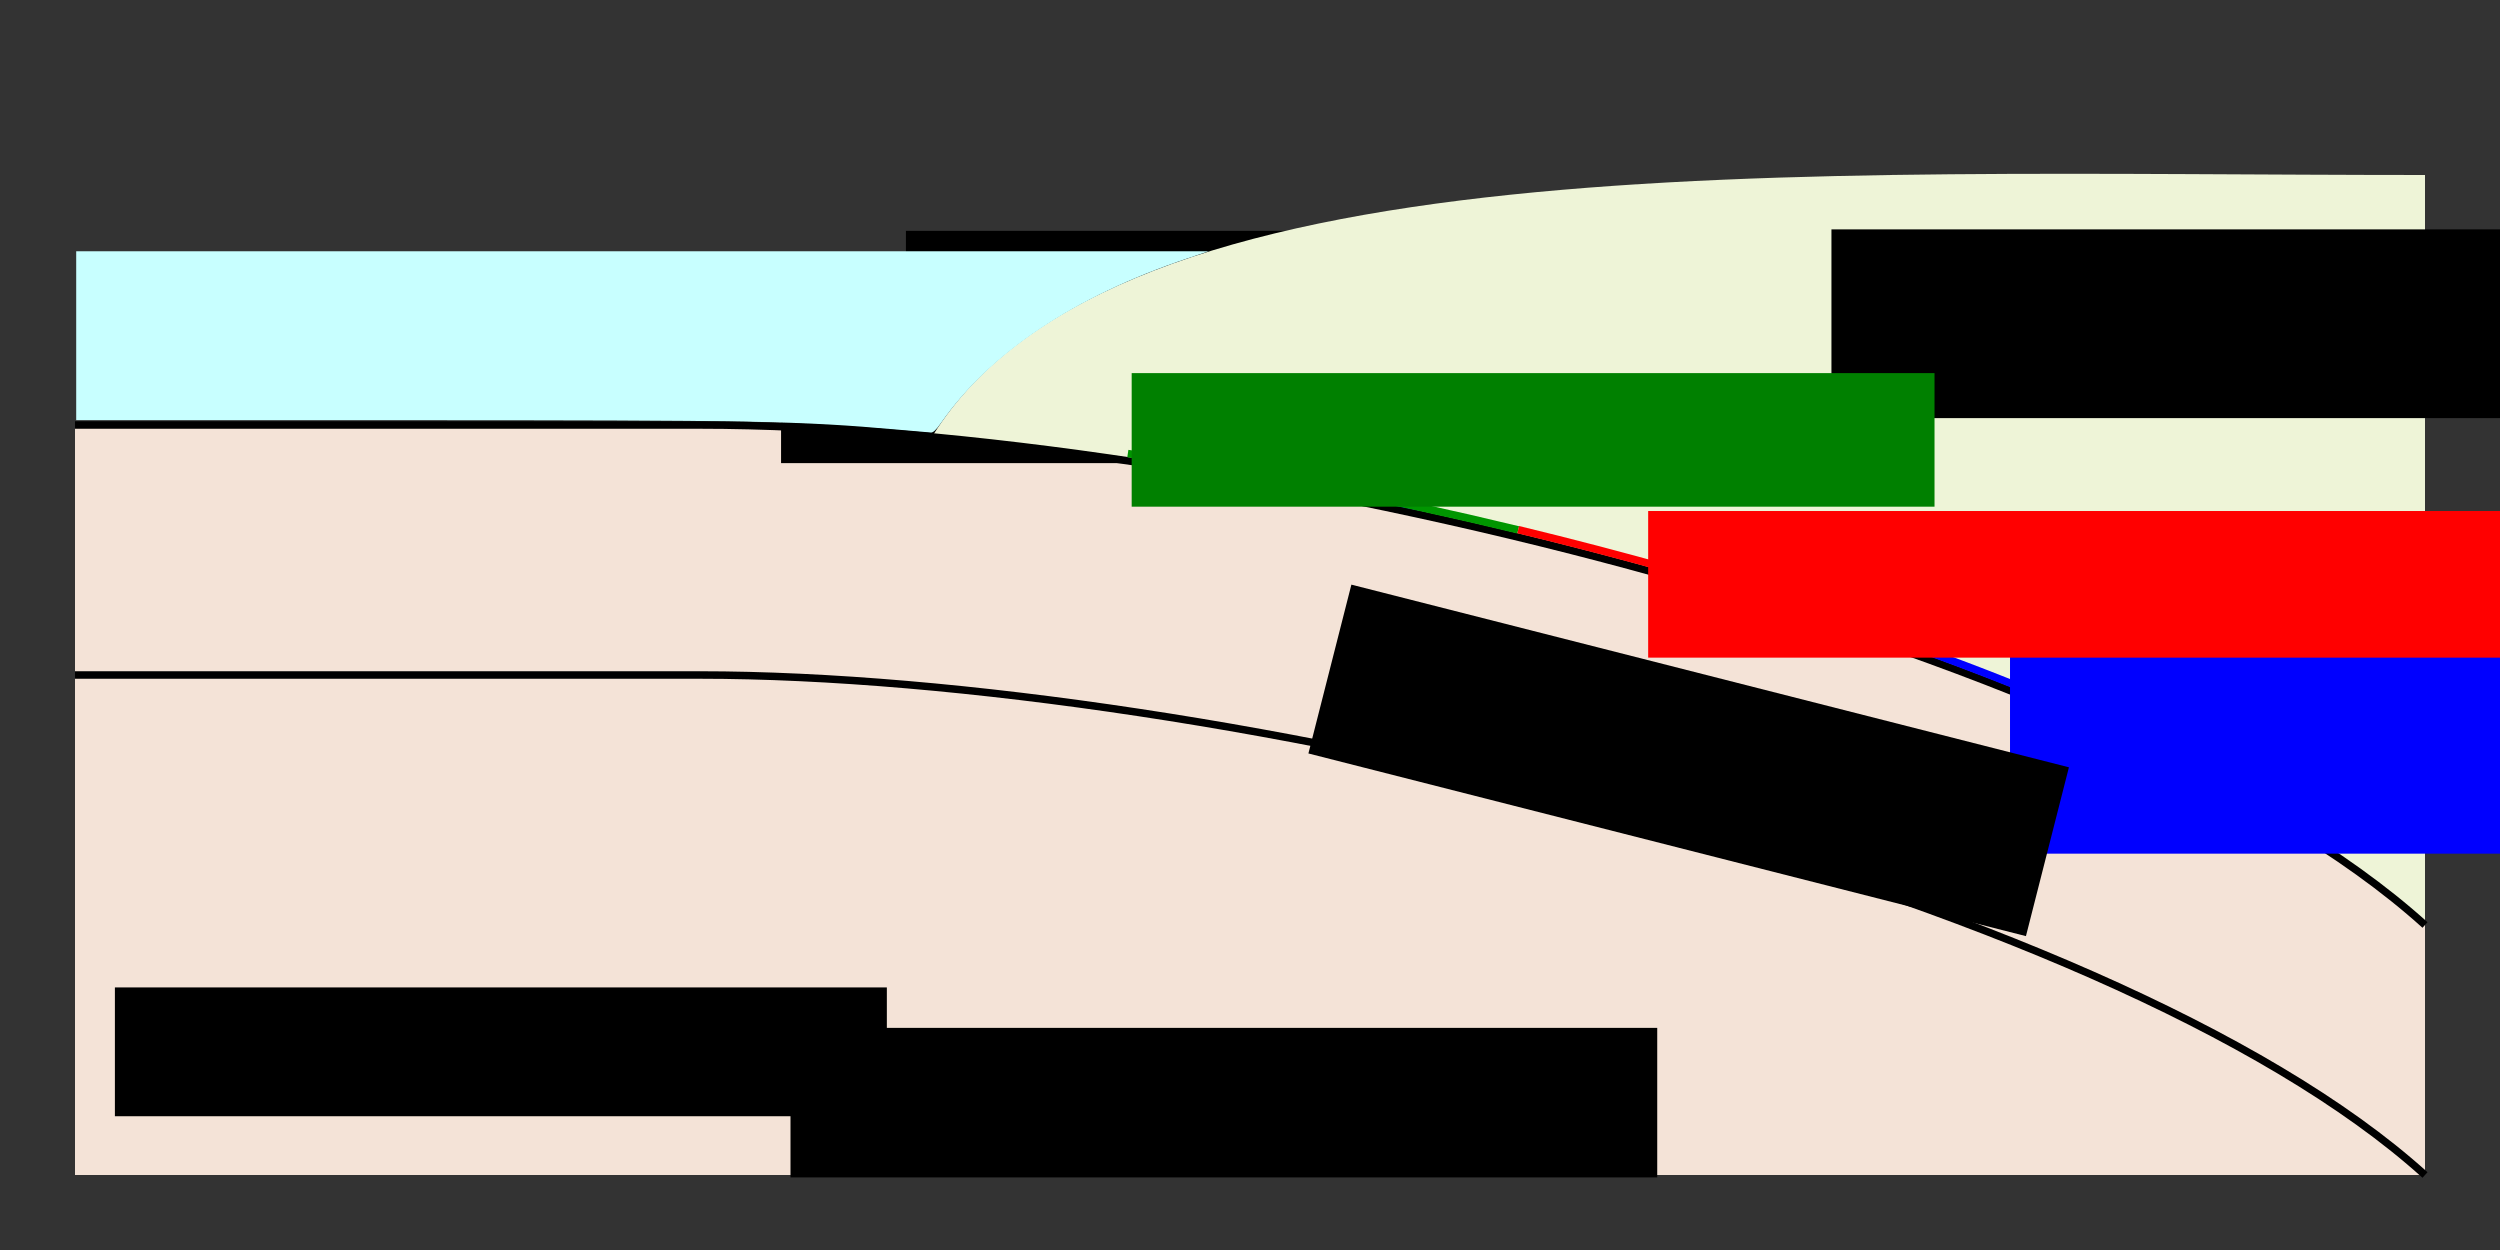 <?xml version="1.0" encoding="UTF-8" standalone="no"?>
<!-- Created with Inkscape (http://www.inkscape.org/) -->

<svg
   xmlns:dc="http://purl.org/dc/elements/1.1/"
   xmlns:cc="http://creativecommons.org/ns#"
   xmlns:rdf="http://www.w3.org/1999/02/22-rdf-syntax-ns#"
   xmlns:svg="http://www.w3.org/2000/svg"
   xmlns="http://www.w3.org/2000/svg"
   xmlns:sodipodi="http://sodipodi.sourceforge.net/DTD/sodipodi-0.dtd"
   xmlns:inkscape="http://www.inkscape.org/namespaces/inkscape"
   width="1000"
   height="500"
   viewBox="0 0 1000 500"
   id="svg2"
   version="1.1"
   inkscape:version="0.92.2 5c3e80d, 2017-08-06"
   sodipodi:docname="subduction_0.svg">
  <rect x="0" y="0" width="1000" height="500" fill="#333333" stroke="none"/>
  <defs
     id="defs4">
    <inkscape:perspective
       sodipodi:type="inkscape:persp3d"
       inkscape:vp_x="0 : 250 : 1"
       inkscape:vp_y="0 : 1000 : 0"
       inkscape:vp_z="1000 : 250 : 1"
       inkscape:persp3d-origin="500 : 166.66667 : 1"
       id="perspective4336" />
  </defs>
  <sodipodi:namedview
     id="base"
     pagecolor="#ffffff"
     bordercolor="#666666"
     borderopacity="1.0"
     inkscape:pageopacity="0.0"
     inkscape:pageshadow="2"
     inkscape:zoom="1.1200571"
     inkscape:cx="466.69314"
     inkscape:cy="207.04485"
     inkscape:document-units="px"
     inkscape:current-layer="layer4"
     showgrid="false"
     units="px"
     inkscape:window-width="1440"
     inkscape:window-height="775"
     inkscape:window-x="0"
     inkscape:window-y="0"
     inkscape:window-maximized="1"
     showborder="false" />
  <g
     inkscape:label="Layer 1"
     inkscape:groupmode="layer"
     id="layer1"
     transform="translate(0,-552.362)"
     style="display:inline">
    <path
       style="fill:#f4e3d7;fill-rule:evenodd;stroke:none;stroke-width:1px;stroke-linecap:butt;stroke-linejoin:miter;stroke-opacity:1"
       d="m 970,1022.362 -690,0 0,-300 c 203.252,0 562.242,84.437 690,200 z"
       id="path3408"
       inkscape:connector-curvature="0"
       sodipodi:nodetypes="ccccc" />
    <flowRoot
       xml:space="preserve"
       id="flowRoot4293"
       style="font-style:normal;font-weight:normal;line-height:0.01%;font-family:sans-serif;letter-spacing:0px;word-spacing:0px;fill:#000000;fill-opacity:1;stroke:none;stroke-width:1px;stroke-linecap:butt;stroke-linejoin:miter;stroke-opacity:1"
       transform="translate(0,552.362)"><flowRegion
         id="flowRegion4295"><rect
           id="rect4297"
           width="379.21"
           height="75.494"
           x="312.427"
           y="109.756" /></flowRegion><flowPara
         id="flowPara4299"
         style="font-size:40px;line-height:1.25"> </flowPara></flowRoot>    <flowRoot
       xml:space="preserve"
       id="flowRoot4309"
       style="font-style:normal;font-weight:normal;line-height:0.01%;font-family:sans-serif;letter-spacing:0px;word-spacing:0px;fill:#000000;fill-opacity:1;stroke:none;stroke-width:1px;stroke-linecap:butt;stroke-linejoin:miter;stroke-opacity:1"
       transform="translate(0,552.362)"><flowRegion
         id="flowRegion4311"><rect
           id="rect4313"
           width="356.562"
           height="58.653"
           x="362.369"
           y="92.334" /></flowRegion><flowPara
         id="flowPara4315"
         style="font-size:40px;line-height:1.25"> </flowPara></flowRoot>    <rect
       style="fill:#f4e3d7;stroke:none;stroke-width:2.031;stroke-miterlimit:4;stroke-dasharray:0.203, 0.203;stroke-dashoffset:0;stroke-opacity:1"
       id="rect4325"
       width="251"
       height="300"
       x="30"
       y="722.362" />
  </g>
  <g
     inkscape:groupmode="layer"
     id="layer2"
     inkscape:label="Layer 2"
     style="display:inline">
    <path
       style="display:inline;fill:#eef4d7;fill-rule:evenodd;stroke:none;stroke-width:1px;stroke-linecap:butt;stroke-linejoin:miter;stroke-opacity:1"
       d="m 280,170 c 203.252,0 562.242,84.437 690,200 L 970,70 C 716.806,70 446.283,56.33 373.113,174.216"
       id="path3364-2"
       inkscape:connector-curvature="0"
       sodipodi:nodetypes="cccc" />
    <path
       style="fill:none;fill-rule:evenodd;stroke:none;stroke-width:1px;stroke-linecap:butt;stroke-linejoin:miter;stroke-opacity:1"
       d="m 30,170 0,-70 480.732,0"
       id="path4331"
       inkscape:connector-curvature="0"
       sodipodi:nodetypes="ccc" />
  </g>
  <g
     inkscape:groupmode="layer"
     id="layer3"
     inkscape:label="Layer 3"
     style="display:inline">
    <path
       style="display:inline;fill:none;fill-rule:evenodd;stroke:none;stroke-width:3;stroke-linecap:butt;stroke-linejoin:miter;stroke-miterlimit:4;stroke-dasharray:none;stroke-opacity:1"
       d="M 618.488,301.723 C 659.531,321.947 694.406,343.849 720,367"
       id="path4250"
       inkscape:connector-curvature="0" />
    <path
       style="display:inline;fill:none;fill-rule:evenodd;stroke:none;stroke-width:3;stroke-linecap:butt;stroke-linejoin:miter;stroke-miterlimit:4;stroke-dasharray:none;stroke-opacity:1"
       d="m 30,167 c 49.636,0 108.559,5.036 171.134,14.33"
       id="path3364-2-6"
       inkscape:connector-curvature="0" />
    <flowRoot
       xml:space="preserve"
       id="flowRoot4252"
       style="font-style:normal;font-weight:normal;line-height:0.01%;font-family:sans-serif;letter-spacing:0px;word-spacing:0px;fill:#000000;fill-opacity:1;stroke:#000000;stroke-width:1px;stroke-linecap:butt;stroke-linejoin:miter;stroke-opacity:1"><flowRegion
         id="flowRegion4254"><rect
           id="rect4256"
           width="307.782"
           height="50.523"
           x="46.458"
           y="395.47"
           style="font-size:25px;stroke:#000000;stroke-opacity:1" /></flowRegion><flowPara
         id="flowPara4258"
         style="font-size:25px;line-height:1.25"> </flowPara></flowRoot>    <path
       style="display:inline;fill:#c8ffff;fill-opacity:1;stroke:none;stroke-width:3;stroke-miterlimit:4;stroke-dasharray:none;stroke-dashoffset:0;stroke-opacity:1"
       d="m 358.544,171.813 c -38.657,-3.42 -55.909,-3.745 -199.119,-3.754 l -128.946,-0.008 0,-33.775 0,-33.775 226.484,0.008 226.484,0.008 -8.218,2.76 c -45.419,15.256 -79.082,37.702 -98.802,65.879 -1.967,2.81 -3.134,3.92 -4.058,3.856 -0.713,-0.049 -6.934,-0.589 -13.825,-1.198 z"
       id="path4333"
       inkscape:connector-curvature="0" />
  </g>
  <g
     inkscape:groupmode="layer"
     id="layer4"
     inkscape:label="Layer 4"
     style="display:inline">
    <path
       transform="translate(0,-552.362)"
       style="display:inline;fill:none;fill-rule:evenodd;stroke:#000000;stroke-width:3;stroke-linecap:butt;stroke-linejoin:miter;stroke-miterlimit:4;stroke-dasharray:none;stroke-opacity:1"
       d="m 30,822.362 250,0"
       id="path4329"
       inkscape:connector-curvature="0"
       sodipodi:nodetypes="cc" />
    <path
       style="display:inline;fill:none;fill-rule:evenodd;stroke:#000000;stroke-width:3;stroke-linecap:butt;stroke-linejoin:miter;stroke-miterlimit:4;stroke-dasharray:none;stroke-opacity:1"
       d="m 280,270 c 203.252,0 562.242,84.437 690,200"
       id="path3364"
       inkscape:connector-curvature="0"
       sodipodi:nodetypes="cc" />
    <path
       style="display:inline;fill:none;fill-rule:evenodd;stroke:#000000;stroke-width:3;stroke-linecap:butt;stroke-linejoin:miter;stroke-miterlimit:4;stroke-dasharray:none;stroke-opacity:1"
       d="m 280,170 c 203.252,0 562.242,84.437 690,200"
       id="path3364-5"
       inkscape:connector-curvature="0"
       sodipodi:nodetypes="cc" />
    <path
       transform="translate(0,-552.362)"
       style="display:inline;fill:none;fill-rule:evenodd;stroke:#000000;stroke-width:3;stroke-linecap:butt;stroke-linejoin:miter;stroke-miterlimit:4;stroke-dasharray:none;stroke-opacity:1"
       d="m 30,722.362 250,0"
       id="path4327"
       inkscape:connector-curvature="0"
       sodipodi:nodetypes="cc" />
    <path
       style="display:inline;fill:#0000ff;fill-rule:evenodd;stroke:#009600;stroke-width:3;stroke-linecap:butt;stroke-linejoin:miter;stroke-miterlimit:4;stroke-dasharray:none;stroke-opacity:1"
       d="m 451.134,181.43 c 50.65,7.523 103.692,17.837 156.139,30.53"
       id="path4243"
       inkscape:connector-curvature="0" />
    <path
       style="display:inline;fill:none;fill-rule:evenodd;stroke:#ff0000;stroke-width:3;stroke-linecap:butt;stroke-linejoin:miter;stroke-miterlimit:4;stroke-dasharray:none;stroke-opacity:1"
       d="m 607.273,211.86 c 42.333,10.245 84.278,22.04 124.262,35.168"
       id="path4245"
       inkscape:connector-curvature="0" />
    <path
       style="display:inline;fill:none;fill-rule:evenodd;stroke:#0000ff;stroke-width:3;stroke-linecap:butt;stroke-linejoin:miter;stroke-miterlimit:4;stroke-dasharray:none;stroke-opacity:1"
       d="m 731.535,247.027 c 49.682,16.312 96.338,34.682 136.953,54.695"
       id="path4248"
       inkscape:connector-curvature="0" />
  </g>
  <g
     inkscape:groupmode="layer"
     id="layer5"
     inkscape:label="Layer 5"
     style="display:inline">
    <flowRoot
       xml:space="preserve"
       id="flowRoot4202"
       style="font-style:normal;font-weight:normal;line-height:0.01%;font-family:sans-serif;letter-spacing:0px;word-spacing:0px;display:inline;fill:#0000ff;fill-opacity:1;stroke:none;stroke-width:1px;stroke-linecap:butt;stroke-linejoin:miter;stroke-opacity:1"
       transform="translate(424.216,87.108)"><flowRegion
         id="flowRegion4204"><rect
           id="rect4206"
           width="391.986"
           height="97.561"
           x="379.791"
           y="156.794"
           style="font-size:25px;fill:#0000ff" /></flowRegion><flowPara
         id="flowPara4208"
         style="font-size:25px;line-height:1.25">Aseismic slip</flowPara></flowRoot>    <flowRoot
       xml:space="preserve"
       id="flowRoot4317"
       style="font-style:normal;font-weight:normal;line-height:0.01%;font-family:sans-serif;letter-spacing:0px;word-spacing:0px;fill:#000000;fill-opacity:1;stroke:none;stroke-width:1px;stroke-linecap:butt;stroke-linejoin:miter;stroke-opacity:1"
       transform="translate(395.761,-13.357)"><flowRegion
         id="flowRegion4319"><rect
           id="rect4321"
           width="389.082"
           height="75.494"
           x="336.818"
           y="105.11"
           style="font-size:25px" /></flowRegion><flowPara
         id="flowPara4323"
         style="font-size:25px;line-height:1.25">Continental crust</flowPara></flowRoot>    <flowRoot
       xml:space="preserve"
       id="flowRoot4186"
       style="font-style:normal;font-weight:normal;line-height:0.01%;font-family:sans-serif;letter-spacing:0px;word-spacing:0px;fill:#008000;fill-opacity:1;stroke:none;stroke-width:1px;stroke-linecap:butt;stroke-linejoin:miter;stroke-opacity:1"
       transform="translate(420.151,66.783)"><flowRegion
         id="flowRegion4188"><rect
           id="rect4190"
           width="321.138"
           height="53.426"
           x="32.52"
           y="82.462"
           style="font-size:25px;fill:#008000" /></flowRegion><flowPara
         id="flowPara4192"
         style="font-size:25px;line-height:1.25">Locked zone</flowPara></flowRoot>    <flowRoot
       xml:space="preserve"
       id="flowRoot4194"
       style="font-style:normal;font-variant:normal;font-weight:normal;font-stretch:normal;font-size:24px;line-height:0.01%;font-family:sans-serif;-inkscape-font-specification:'sans-serif, Normal';font-variant-ligatures:normal;font-variant-caps:normal;font-variant-numeric:normal;font-feature-settings:normal;text-align:start;letter-spacing:0px;word-spacing:0px;writing-mode:lr-tb;text-anchor:start;fill:#ff0000;fill-opacity:1;stroke:none;stroke-width:1px;stroke-linecap:butt;stroke-linejoin:miter;stroke-opacity:1"
       transform="translate(296.9,68.517)"><flowRegion
         id="flowRegion4196"
         style="font-style:normal;font-variant:normal;font-weight:normal;font-stretch:normal;font-size:24px;font-family:sans-serif;-inkscape-font-specification:'sans-serif, Normal';font-variant-ligatures:normal;font-variant-caps:normal;font-variant-numeric:normal;font-feature-settings:normal;text-align:start;writing-mode:lr-tb;text-anchor:start"><rect
           id="rect4198"
           width="380.952"
           height="58.653"
           x="362.369"
           y="135.888"
           style="font-style:normal;font-variant:normal;font-weight:normal;font-stretch:normal;font-size:24px;font-family:sans-serif;-inkscape-font-specification:'sans-serif, Normal';font-variant-ligatures:normal;font-variant-caps:normal;font-variant-numeric:normal;font-feature-settings:normal;text-align:start;writing-mode:lr-tb;text-anchor:start;fill:#ff0000" /></flowRegion><flowPara
         id="flowPara63">Slow earthquakes</flowPara></flowRoot>    <flowRoot
       xml:space="preserve"
       id="flowRoot4268"
       style="font-style:normal;font-variant:normal;font-weight:normal;font-stretch:normal;line-height:0.01%;font-family:sans-serif;-inkscape-font-specification:'sans-serif, Normal';text-align:start;letter-spacing:0px;word-spacing:0px;writing-mode:lr-tb;text-anchor:start;display:inline;fill:#000000;fill-opacity:1;stroke:none;stroke-width:1px;stroke-linecap:butt;stroke-linejoin:miter;stroke-opacity:1"
       transform="rotate(14.283,279.896,1624.884)"><flowRegion
         id="flowRegion4270"><rect
           id="rect4272"
           width="296.167"
           height="69.686"
           x="189.315"
           y="212.544"
           style="font-style:normal;font-variant:normal;font-weight:normal;font-stretch:normal;font-size:25px;line-height:125%;font-family:sans-serif;-inkscape-font-specification:'sans-serif, Normal';text-align:start;writing-mode:lr-tb;text-anchor:start" /></flowRegion><flowPara
         id="flowPara4274"
         style="font-size:25px;line-height:1.25">Oceanic crust</flowPara></flowRoot>    <flowRoot
       xml:space="preserve"
       id="flowRoot4260"
       style="font-style:normal;font-weight:normal;line-height:0.01%;font-family:sans-serif;letter-spacing:0px;word-spacing:0px;display:inline;fill:#000000;fill-opacity:1;stroke:none;stroke-width:1px;stroke-linecap:butt;stroke-linejoin:miter;stroke-opacity:1"
       transform="translate(261.614,41.231)"><flowRegion
         id="flowRegion4262"><rect
           id="rect4264"
           width="346.69"
           height="59.814"
           x="54.588"
           y="369.919"
           style="font-size:25px" /></flowRegion><flowPara
         id="flowPara4266"
         style="font-size:25px;line-height:1.25">Oceanic mantle</flowPara></flowRoot>  </g>
</svg>
